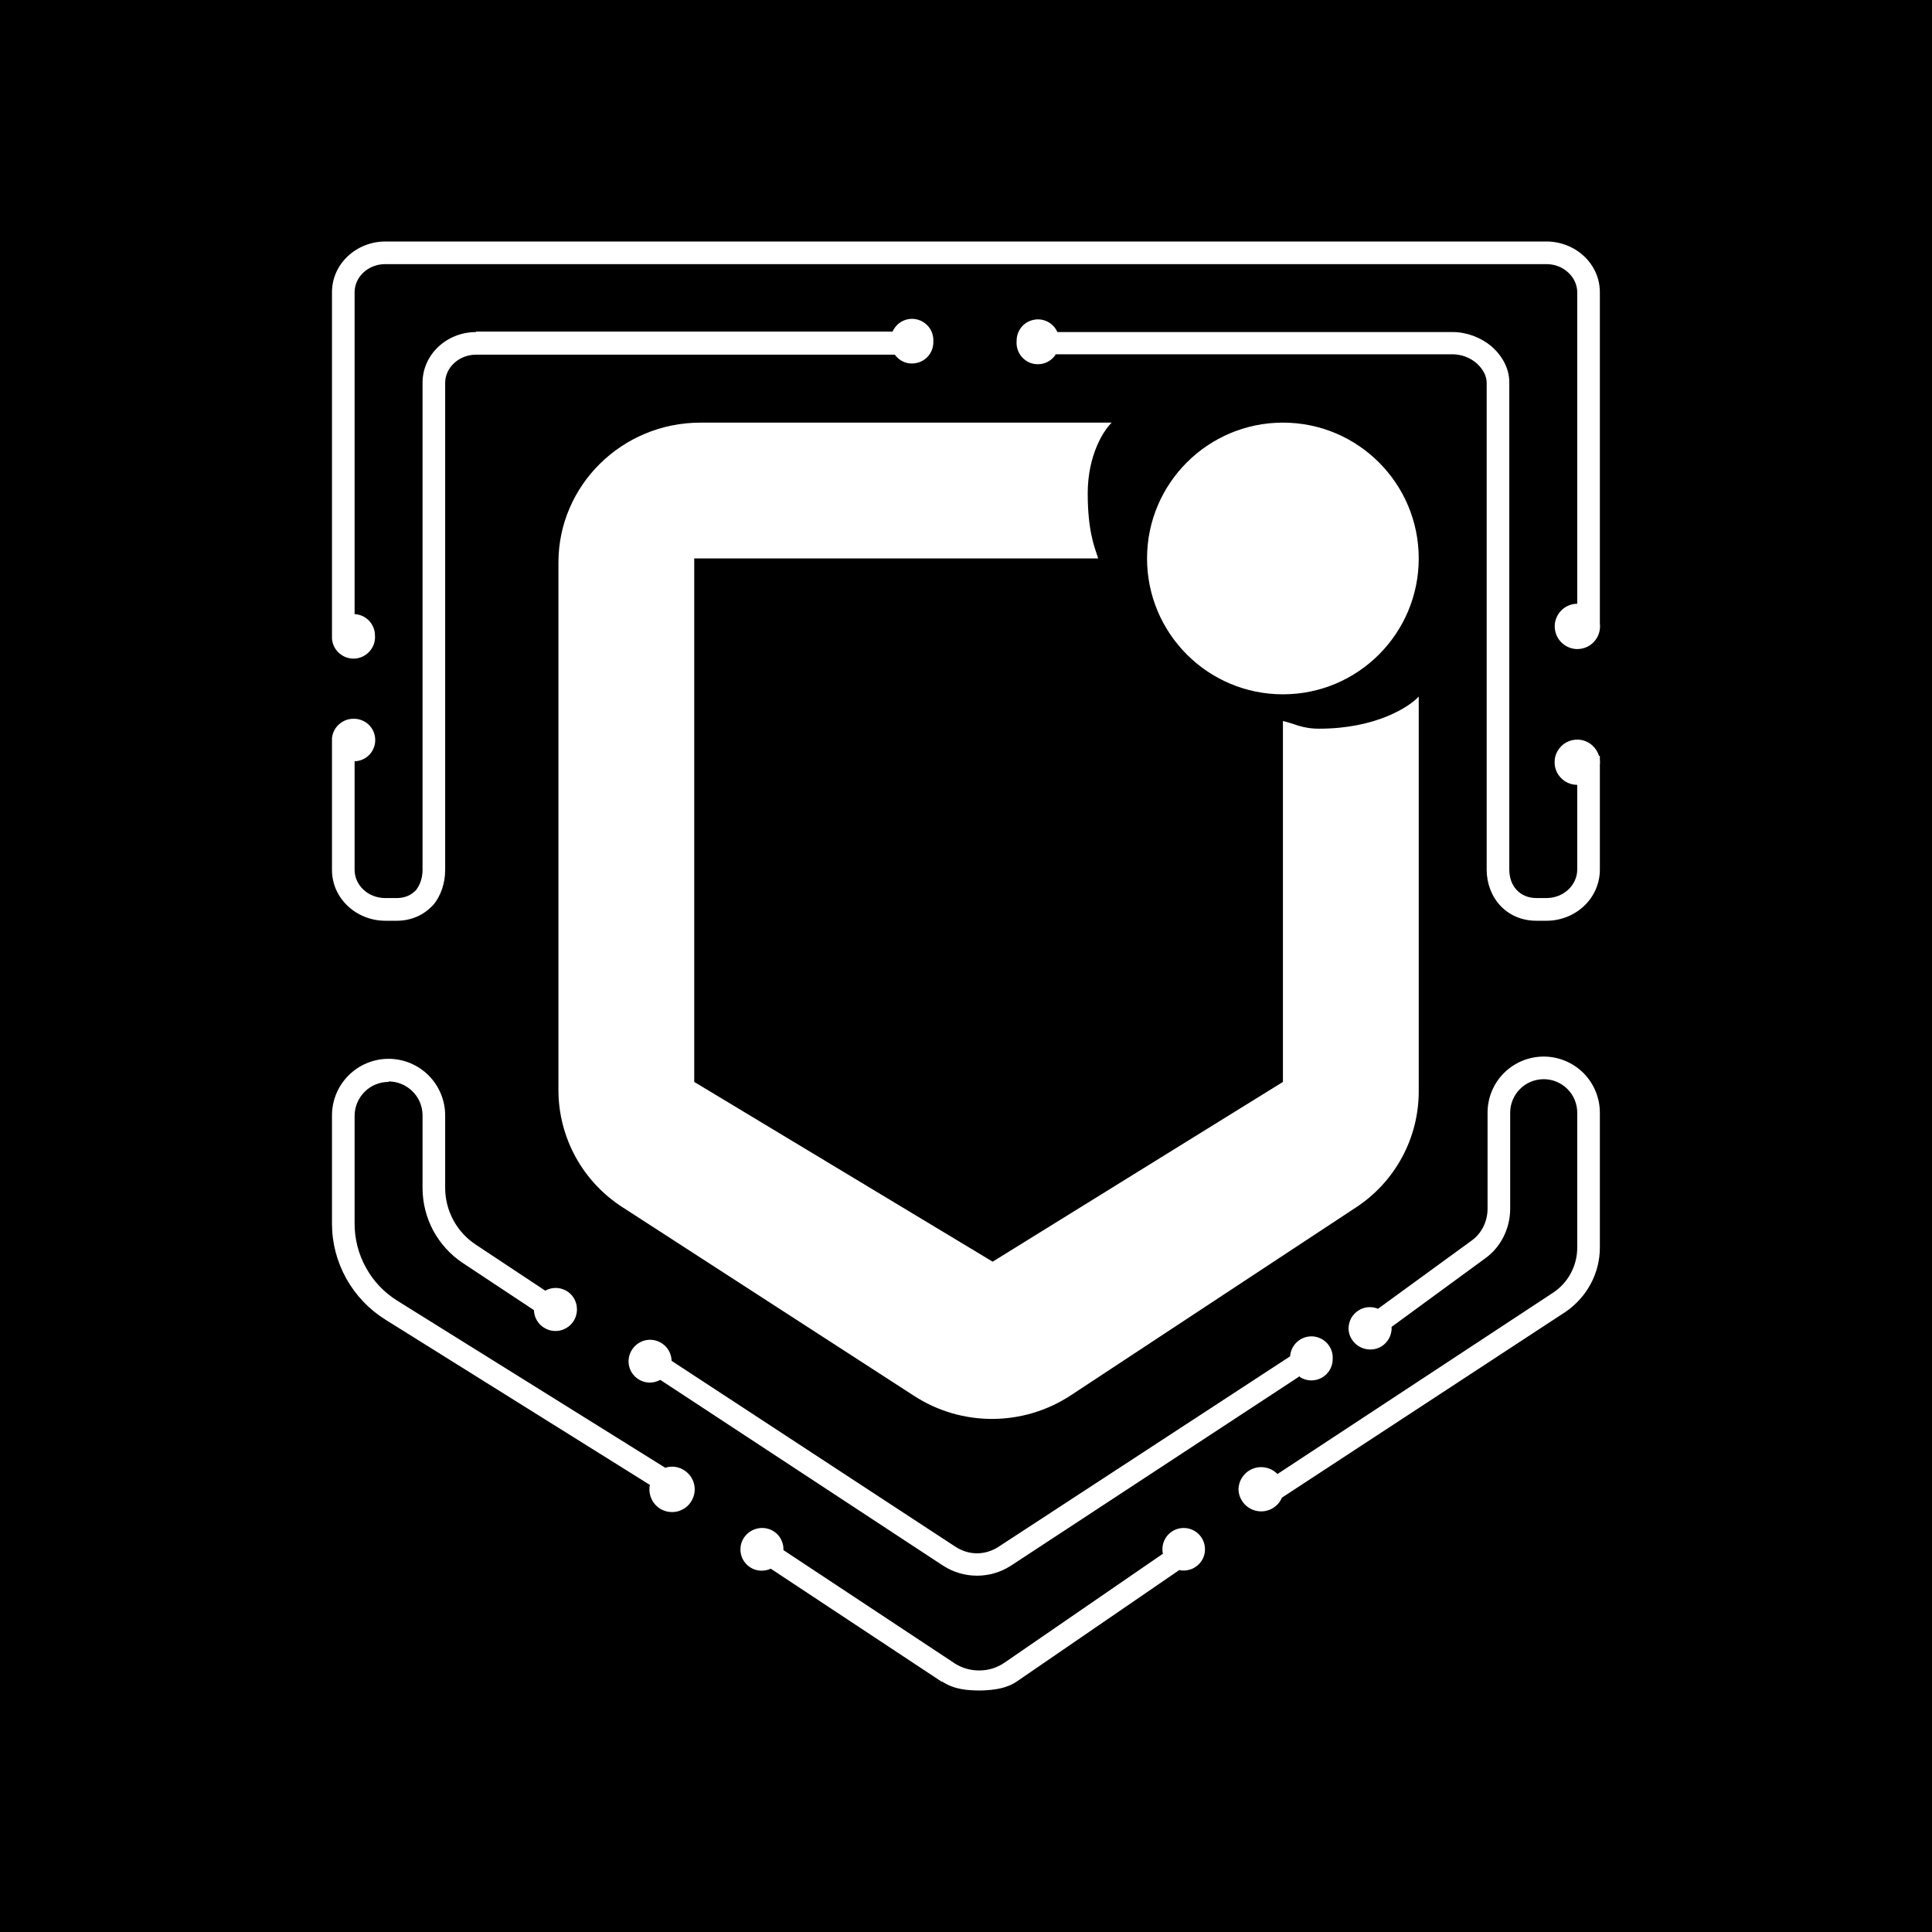<svg width="24" height="24" viewBox="0 0 24 24" fill="none" xmlns="http://www.w3.org/2000/svg">
<rect x="0" y="0" width="24" height="24" fill="#808080" stroke="none"/>
<g clip-path="url(#clip0_328_20261)">
<path d="M24 0H0V24H24V0Z" fill="black"/>
<path d="M8.703 5.25H13.81C13.709 5.346 13.512 5.655 13.512 6.128C13.512 6.6 13.597 6.797 13.642 6.937H8.624V13.44L12.331 15.673L15.937 13.44V8.957C16.072 8.985 16.167 9.052 16.387 9.052C17.09 9.052 17.506 8.782 17.624 8.653V13.558C17.624 14.137 17.332 14.683 16.837 15.004L13.304 17.332C12.713 17.721 11.948 17.726 11.352 17.338L7.735 14.998C7.492 14.842 7.291 14.628 7.151 14.374C7.012 14.121 6.938 13.836 6.937 13.547V6.988C6.937 6.032 7.724 5.25 8.703 5.25Z" fill="white"/>
<path d="M15.937 8.625C16.869 8.625 17.624 7.869 17.624 6.937C17.624 6.006 16.869 5.25 15.937 5.25C15.005 5.25 14.249 6.006 14.249 6.937C14.249 7.869 15.005 8.625 15.937 8.625Z" fill="white"/>
<path d="M4.405 3.63C4.405 3.444 4.568 3.281 4.788 3.281H19.21C19.43 3.281 19.593 3.45 19.593 3.63V7.5C19.536 7.5 19.48 7.518 19.433 7.551C19.387 7.583 19.351 7.63 19.331 7.683C19.311 7.736 19.308 7.794 19.322 7.85C19.336 7.905 19.366 7.955 19.409 7.992C19.452 8.03 19.505 8.054 19.562 8.061C19.618 8.067 19.675 8.057 19.726 8.03C19.776 8.004 19.817 7.962 19.844 7.912C19.87 7.861 19.881 7.804 19.874 7.747V3.63C19.874 3.276 19.57 3 19.21 3H4.788C4.428 3 4.124 3.276 4.124 3.63V7.933C4.129 8.004 4.162 8.07 4.216 8.116C4.27 8.163 4.34 8.186 4.411 8.181C4.482 8.175 4.548 8.142 4.594 8.088C4.64 8.035 4.664 7.965 4.658 7.894C4.658 7.753 4.546 7.635 4.405 7.629V3.63ZM5.913 4.125C5.553 4.125 5.249 4.401 5.249 4.755V10.807C5.249 10.909 5.215 10.999 5.165 11.061C5.108 11.117 5.035 11.156 4.928 11.156H4.788C4.563 11.156 4.405 10.988 4.405 10.807V9.457C4.44 9.456 4.474 9.448 4.506 9.434C4.537 9.42 4.566 9.399 4.59 9.374C4.614 9.349 4.632 9.319 4.644 9.286C4.657 9.254 4.662 9.219 4.661 9.185C4.66 9.15 4.652 9.116 4.638 9.084C4.624 9.052 4.603 9.024 4.578 9C4.552 8.976 4.523 8.958 4.49 8.946C4.458 8.933 4.423 8.928 4.388 8.929C4.253 8.929 4.135 9.036 4.124 9.171V10.807C4.124 11.162 4.428 11.438 4.788 11.438H4.928C5.114 11.438 5.266 11.364 5.378 11.246C5.48 11.128 5.53 10.965 5.53 10.807V4.755C5.53 4.569 5.699 4.406 5.913 4.406H11.116C11.149 4.452 11.197 4.487 11.251 4.504C11.306 4.521 11.364 4.519 11.418 4.5C11.472 4.481 11.518 4.446 11.55 4.398C11.581 4.351 11.597 4.294 11.594 4.237C11.597 4.176 11.578 4.115 11.541 4.066C11.503 4.017 11.45 3.982 11.39 3.968C11.33 3.954 11.267 3.961 11.211 3.989C11.156 4.017 11.113 4.063 11.088 4.119H5.913V4.125ZM13.113 4.406C13.08 4.455 13.033 4.492 12.977 4.511C12.921 4.529 12.861 4.529 12.805 4.51C12.75 4.49 12.702 4.453 12.671 4.404C12.639 4.355 12.624 4.296 12.629 4.237C12.628 4.176 12.648 4.117 12.685 4.068C12.723 4.02 12.776 3.987 12.836 3.974C12.896 3.96 12.958 3.968 13.013 3.996C13.067 4.023 13.111 4.069 13.135 4.125H18.046C18.22 4.125 18.395 4.192 18.524 4.299C18.654 4.412 18.749 4.569 18.749 4.749V10.802C18.749 11.01 18.884 11.156 19.087 11.156H19.21C19.43 11.156 19.593 10.988 19.593 10.802V9.75C19.541 9.75 19.489 9.735 19.445 9.708C19.401 9.68 19.365 9.641 19.341 9.595C19.318 9.548 19.308 9.496 19.313 9.443C19.317 9.391 19.336 9.342 19.368 9.3C19.399 9.258 19.441 9.226 19.49 9.207C19.539 9.188 19.592 9.183 19.643 9.192C19.694 9.201 19.742 9.225 19.781 9.26C19.82 9.295 19.848 9.34 19.863 9.39H19.874V9.435C19.877 9.457 19.877 9.48 19.874 9.503V10.802C19.874 11.162 19.57 11.438 19.21 11.438H19.087C18.71 11.438 18.468 11.145 18.468 10.802V4.755C18.468 4.671 18.423 4.586 18.344 4.513C18.261 4.442 18.155 4.402 18.046 4.401H13.107L13.113 4.406ZM18.76 13.822C18.76 13.712 18.804 13.606 18.882 13.528C18.96 13.45 19.066 13.406 19.177 13.406C19.287 13.406 19.393 13.45 19.471 13.528C19.549 13.606 19.593 13.712 19.593 13.822V15.499C19.593 15.724 19.48 15.937 19.289 16.061L15.869 18.311C15.83 18.271 15.781 18.243 15.726 18.232C15.672 18.22 15.615 18.224 15.563 18.245C15.511 18.265 15.467 18.301 15.435 18.347C15.403 18.392 15.386 18.447 15.385 18.502C15.387 18.567 15.411 18.628 15.453 18.677C15.495 18.726 15.552 18.758 15.615 18.77C15.678 18.782 15.743 18.772 15.799 18.742C15.856 18.711 15.9 18.663 15.925 18.604L19.447 16.297C19.711 16.117 19.874 15.819 19.874 15.499V13.822C19.874 13.637 19.8 13.46 19.67 13.329C19.539 13.199 19.361 13.125 19.177 13.125C18.991 13.125 18.814 13.199 18.683 13.329C18.552 13.46 18.479 13.637 18.479 13.822V15.015C18.479 15.172 18.406 15.324 18.277 15.414L17.118 16.258C17.078 16.241 17.034 16.235 16.991 16.239C16.948 16.243 16.907 16.258 16.871 16.282C16.835 16.306 16.805 16.338 16.784 16.376C16.764 16.414 16.753 16.457 16.752 16.5C16.752 16.646 16.876 16.764 17.022 16.764C17.058 16.764 17.094 16.757 17.127 16.743C17.16 16.729 17.191 16.707 17.215 16.681C17.24 16.655 17.259 16.623 17.271 16.589C17.284 16.556 17.289 16.519 17.287 16.483L18.44 15.639C18.642 15.499 18.76 15.262 18.76 15.015V13.822ZM4.827 13.44C4.715 13.44 4.608 13.484 4.529 13.563C4.45 13.643 4.405 13.75 4.405 13.862V15.201C4.405 15.392 4.453 15.58 4.546 15.747C4.638 15.915 4.772 16.056 4.934 16.157L8.264 18.233C8.306 18.219 8.351 18.216 8.395 18.223C8.438 18.231 8.48 18.248 8.515 18.275C8.551 18.301 8.58 18.335 8.6 18.375C8.62 18.414 8.63 18.458 8.63 18.502C8.63 18.542 8.621 18.581 8.605 18.617C8.589 18.652 8.566 18.685 8.537 18.711C8.508 18.737 8.473 18.757 8.436 18.77C8.399 18.782 8.359 18.786 8.32 18.782C8.281 18.778 8.243 18.766 8.209 18.747C8.175 18.727 8.145 18.701 8.122 18.669C8.099 18.637 8.082 18.601 8.074 18.563C8.065 18.524 8.065 18.485 8.073 18.446L4.788 16.393C4.585 16.267 4.418 16.091 4.302 15.883C4.185 15.674 4.124 15.439 4.124 15.201V13.856C4.124 13.67 4.198 13.491 4.33 13.359C4.462 13.227 4.641 13.153 4.827 13.153C5.014 13.153 5.192 13.227 5.324 13.359C5.456 13.491 5.53 13.67 5.53 13.856V14.756C5.53 15.037 5.671 15.302 5.907 15.459L6.773 16.033C6.813 16.011 6.858 15.999 6.904 15.999C6.949 15.999 6.994 16.012 7.034 16.034C7.074 16.057 7.107 16.089 7.13 16.128C7.153 16.168 7.166 16.212 7.167 16.258C7.168 16.293 7.162 16.328 7.15 16.361C7.138 16.394 7.119 16.424 7.095 16.45C7.071 16.475 7.042 16.496 7.01 16.51C6.978 16.525 6.943 16.533 6.908 16.534C6.873 16.535 6.838 16.529 6.806 16.517C6.773 16.504 6.743 16.485 6.717 16.462C6.691 16.437 6.671 16.409 6.656 16.377C6.642 16.345 6.634 16.31 6.633 16.275L5.75 15.69C5.596 15.588 5.471 15.45 5.383 15.289C5.296 15.127 5.25 14.946 5.249 14.762V13.856C5.249 13.744 5.205 13.637 5.125 13.558C5.046 13.479 4.939 13.434 4.827 13.434V13.44ZM16.145 17.096L12.562 19.447C12.303 19.616 11.971 19.616 11.712 19.447L8.202 17.141C8.162 17.163 8.117 17.175 8.072 17.175C8.026 17.175 7.981 17.163 7.942 17.14C7.902 17.118 7.869 17.085 7.845 17.046C7.822 17.007 7.809 16.962 7.808 16.916C7.807 16.845 7.834 16.777 7.883 16.726C7.932 16.674 7.999 16.645 8.07 16.643C8.141 16.642 8.209 16.669 8.261 16.718C8.312 16.767 8.341 16.834 8.343 16.905L11.864 19.211C12.033 19.324 12.241 19.324 12.41 19.211L16.026 16.849C16.031 16.779 16.063 16.713 16.116 16.667C16.169 16.62 16.238 16.597 16.308 16.601C16.378 16.606 16.443 16.638 16.49 16.691C16.536 16.743 16.56 16.812 16.555 16.882C16.556 16.93 16.543 16.976 16.519 17.017C16.495 17.058 16.461 17.092 16.419 17.115C16.378 17.138 16.331 17.149 16.284 17.148C16.236 17.147 16.19 17.133 16.15 17.108L16.145 17.096ZM11.701 20.893L9.575 19.487C9.534 19.506 9.49 19.514 9.445 19.511C9.4 19.509 9.357 19.494 9.319 19.47C9.282 19.446 9.251 19.413 9.229 19.373C9.208 19.334 9.197 19.29 9.198 19.245C9.198 19.099 9.322 18.981 9.468 18.981C9.503 18.981 9.539 18.988 9.572 19.002C9.604 19.016 9.634 19.036 9.659 19.062C9.684 19.088 9.703 19.118 9.715 19.152C9.728 19.185 9.734 19.221 9.732 19.256L11.858 20.662C11.952 20.723 12.061 20.753 12.172 20.751C12.283 20.75 12.392 20.715 12.483 20.651L14.446 19.301C14.434 19.245 14.44 19.187 14.464 19.135C14.488 19.083 14.527 19.041 14.578 19.013C14.628 18.986 14.685 18.976 14.742 18.984C14.798 18.992 14.851 19.018 14.891 19.058C14.932 19.099 14.958 19.151 14.966 19.208C14.974 19.264 14.964 19.322 14.937 19.372C14.909 19.422 14.866 19.462 14.814 19.486C14.762 19.509 14.704 19.516 14.649 19.504L12.64 20.882C12.505 20.977 12.348 20.994 12.19 21C12.021 21 11.853 20.989 11.701 20.887V20.893Z" fill="white"/>
</g>
<defs>
<clipPath id="clip0_328_20261">
<rect width="24" height="24" fill="white"/>
</clipPath>
</defs>
</svg>
